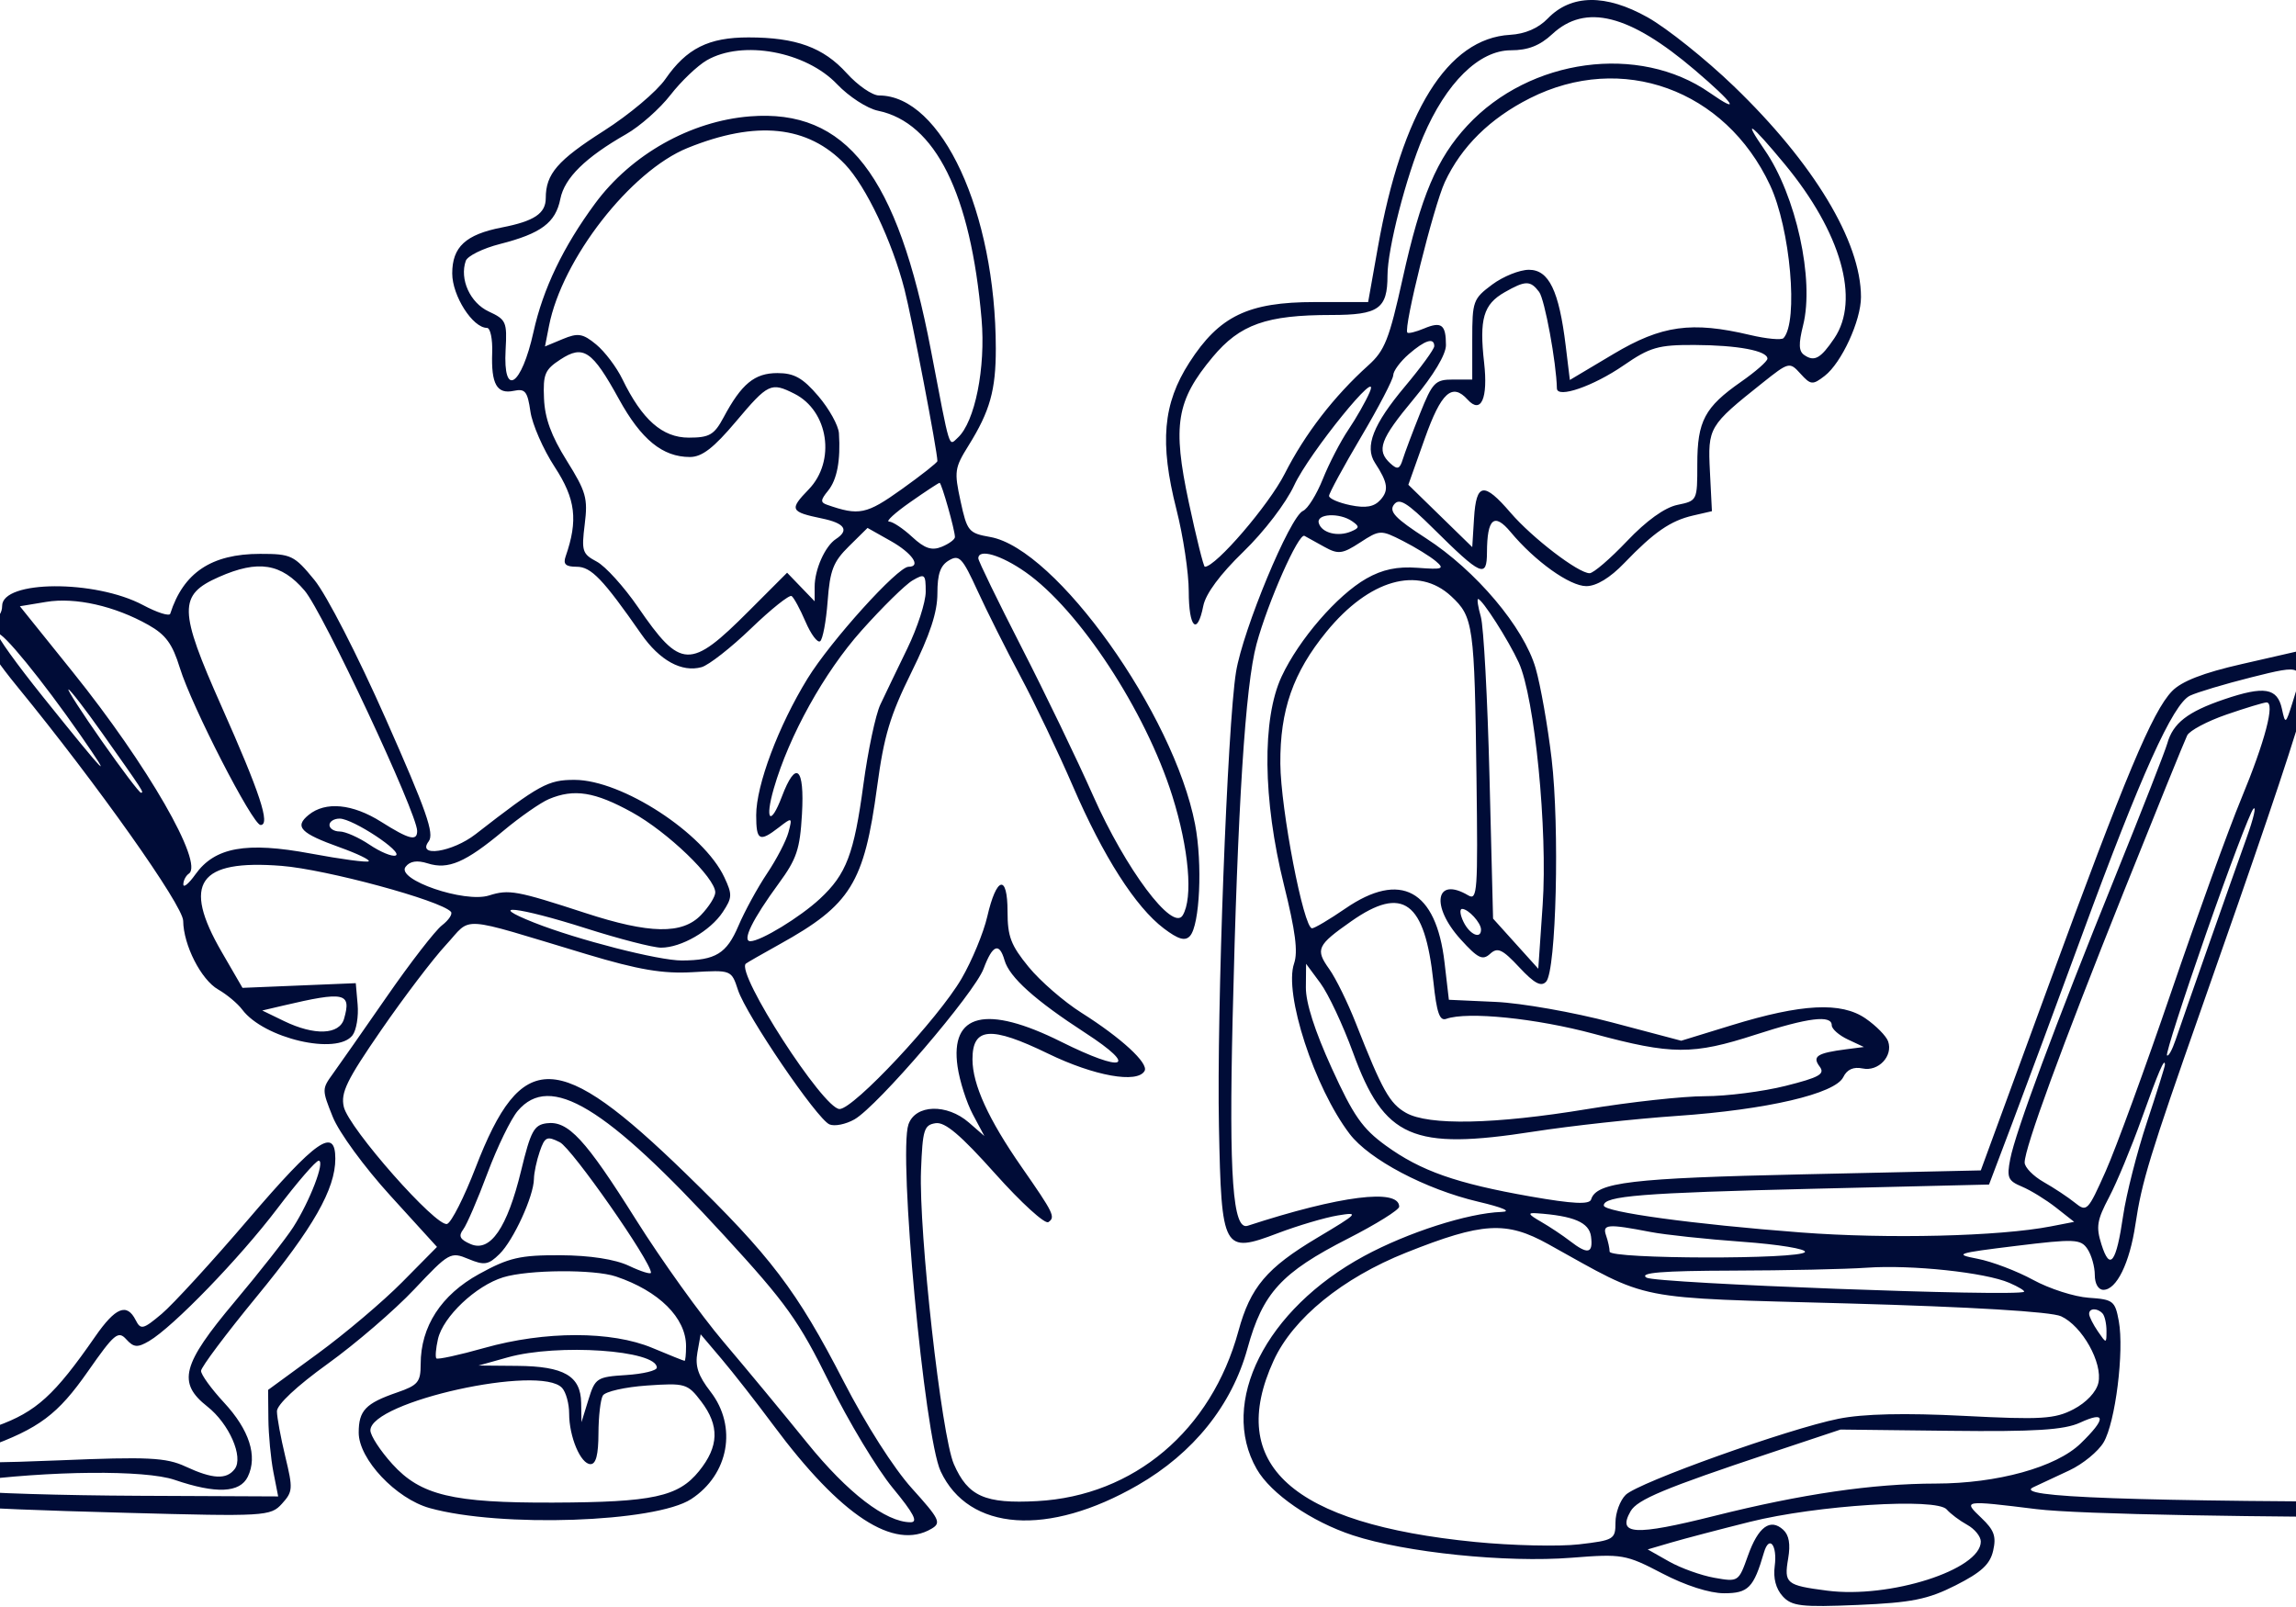 <svg width="390" height="273" viewBox="0 0 390 273" fill="none" xmlns="http://www.w3.org/2000/svg">
<path fill-rule="evenodd" clip-rule="evenodd" d="M279.866 2.943C283.142 4.782 289.723 10.04 294.49 14.629C308.058 27.688 316.107 41.029 316.107 50.458C316.107 54.472 312.81 61.636 309.942 63.855C307.897 65.437 307.573 65.407 305.835 63.489C303.982 61.441 303.868 61.469 299.354 65.064C290.251 72.313 290.072 72.616 290.449 80.108L290.788 86.842L287.585 87.579C283.752 88.462 280.943 90.404 275.907 95.649C273.496 98.161 271.173 99.573 269.45 99.573C266.64 99.573 260.73 95.349 256.598 90.387C253.802 87.031 252.6 88.066 252.576 93.853C252.558 98.275 251.61 97.854 243.484 89.804C238.967 85.329 237.668 84.54 236.773 85.731C235.893 86.903 237.021 88.084 242.233 91.451C250.697 96.919 258.835 106.564 260.841 113.506C261.677 116.399 262.899 123.317 263.555 128.881C264.935 140.561 264.341 164.868 262.632 166.757C261.786 167.691 260.634 167.078 258.064 164.327C255.185 161.244 254.382 160.874 253.11 162.039C251.837 163.206 251.031 162.81 248.104 159.578C242.953 153.888 243.832 148.818 249.399 152.108C250.944 153.022 251.05 151.498 250.797 132.092C250.46 106.119 250.275 104.799 246.493 101.283C240.891 96.077 232.576 98.444 225.324 107.31C219.645 114.255 217.413 120.634 217.479 129.733C217.536 137.464 221.432 157.701 222.864 157.701C223.288 157.701 225.84 156.186 228.535 154.336C237.907 147.9 243.935 151.18 245.368 163.498L246.107 169.843L254.05 170.204C258.419 170.401 267.298 171.967 273.783 173.683L285.573 176.802L294.138 174.17C306.063 170.505 312.743 170.166 316.885 173.017C318.678 174.252 320.403 176.006 320.719 176.914C321.586 179.407 319.064 182.08 316.38 181.513C314.834 181.188 313.732 181.68 313.101 182.981C311.73 185.812 300.116 188.521 284.83 189.574C277.731 190.063 266.784 191.262 260.504 192.239C239.907 195.443 235.131 193.355 229.827 178.823C228.118 174.142 225.625 168.833 224.287 167.023L221.852 163.733L221.816 167.734C221.792 170.345 223.318 175.109 226.202 181.443C229.894 189.549 231.41 191.722 235.386 194.608C241.338 198.926 247.353 201.041 259.987 203.261C267.173 204.523 269.997 204.662 270.268 203.763C271.149 200.843 277.033 200.143 306.178 199.499L336.461 198.829L347.918 167.571C361.037 131.78 365.609 120.873 368.94 117.417C370.56 115.737 374.263 114.298 380.761 112.82C385.965 111.638 390.86 110.517 391.639 110.331C395.15 109.49 392.718 117.869 373.908 171.41C365.157 196.317 363.806 200.738 362.722 208.017C361.746 214.572 359.52 219.119 357.289 219.119C356.42 219.119 355.823 218.089 355.823 216.587C355.823 215.194 355.264 213.214 354.582 212.188C353.448 210.482 352.401 210.436 342.419 211.658C332.318 212.893 331.829 213.057 335.915 213.844C338.346 214.311 342.59 215.924 345.348 217.43C348.106 218.935 352.357 220.301 354.794 220.466C358.948 220.746 359.269 220.996 359.9 224.426C360.838 229.532 359.32 241.663 357.32 245.033C356.405 246.576 353.794 248.714 351.52 249.783C349.245 250.852 346.49 252.139 345.397 252.645C341.684 254.363 361.313 255.064 416.638 255.189C452.144 255.269 471 255.693 471 256.409C471 258.234 360.718 258.201 345.894 256.371C333.471 254.838 333.384 254.852 336.557 257.866C338.733 259.935 339.114 260.992 338.56 263.429C338.035 265.74 336.561 267.105 332.205 269.311C327.465 271.711 324.724 272.261 315.551 272.652C305.991 273.06 304.341 272.868 302.802 271.168C301.651 269.897 301.181 268.113 301.454 266.055C301.929 262.483 300.515 260.694 299.626 263.743C297.88 269.737 296.97 270.667 292.854 270.666C290.392 270.666 286.269 269.342 282.35 267.293C276.167 264.062 275.527 263.951 266.96 264.631C255.885 265.511 238.697 263.747 229.795 260.819C222.744 258.499 215.881 253.771 213.474 249.576C206.997 238.282 214.978 222.439 231.71 213.375C239.102 209.37 249.329 206.087 255.043 205.884C256.861 205.82 255.314 205.141 251.071 204.141C242.134 202.035 232.573 196.989 229.248 192.625C223.262 184.765 218.054 168.79 219.813 163.68C220.499 161.687 220.049 158.206 218.084 150.295C214.494 135.838 214.344 122.105 217.697 114.927C220.64 108.628 227.141 101.112 232.089 98.289C234.814 96.734 237.364 96.199 240.797 96.46C245.052 96.784 245.434 96.647 243.893 95.34C242.926 94.52 240.406 92.968 238.291 91.892C234.548 89.986 234.356 89.992 231.033 92.157C228.016 94.125 227.312 94.21 224.949 92.9C223.479 92.084 221.963 91.245 221.58 91.034C220.586 90.487 215.351 102.31 213.427 109.443C211.531 116.482 210.225 136.971 209.374 173.055C208.742 199.901 209.405 209.058 211.923 208.237C227.626 203.113 237.667 201.847 237.667 204.993C237.667 205.534 233.757 207.971 228.979 210.408C217.654 216.185 214.491 219.641 211.898 229.068C209.242 238.726 202.724 246.853 193.259 252.308C178.022 261.089 164.551 260.14 159.78 249.948C157.014 244.041 152.562 196.093 154.309 191.02C155.481 187.613 160.827 187.445 164.571 190.698L167.204 192.986L165.251 189.327C164.178 187.314 163.008 183.655 162.653 181.195C161.344 172.139 167.552 170.647 180.228 176.968C190.96 182.321 193.504 181.413 184.377 175.488C175.805 169.924 171.461 166.02 170.632 163.136C169.74 160.032 168.591 160.492 167.077 164.555C165.534 168.701 149.079 187.912 145.147 190.158C143.677 190.997 141.765 191.384 140.899 191.017C138.781 190.119 126.75 172.444 125.352 168.176C124.238 164.775 124.233 164.773 117.655 165.155C112.583 165.45 108.449 164.749 99.653 162.105C77.441 155.428 80.296 155.618 75.752 160.52C73.559 162.885 68.61 169.395 64.754 174.988C58.883 183.504 57.85 185.623 58.397 188.029C59.22 191.65 74.163 208.58 75.954 207.92C76.685 207.651 78.854 203.362 80.773 198.388C88.621 178.053 94.724 178.221 116.488 199.371C130.895 213.371 135.346 219.231 143.292 234.654C147.091 242.027 151.812 249.43 154.894 252.844C159.609 258.068 159.919 258.703 158.235 259.699C151.875 263.459 142.847 257.557 131.392 242.151C128.477 238.23 124.5 233.143 122.553 230.848L119.015 226.672L118.463 229.751C118.044 232.089 118.58 233.694 120.697 236.431C125.275 242.352 123.805 250.492 117.403 254.669C111.321 258.638 85.023 259.543 72.995 256.198C67.256 254.601 60.93 247.882 60.93 243.382C60.93 239.622 62.095 238.4 67.437 236.559C71.007 235.328 71.455 234.791 71.455 231.748C71.455 225.35 74.931 219.983 81.373 216.435C86.43 213.651 88.341 213.209 95.185 213.242C100.217 213.266 104.493 213.927 106.852 215.047C108.899 216.018 110.575 216.537 110.575 216.201C110.575 214.297 97.147 195.08 95.096 194.048C92.906 192.946 92.545 193.113 91.682 195.62C91.151 197.162 90.707 199.255 90.695 200.271C90.66 203.204 87.231 210.692 84.85 213.032C82.964 214.887 82.259 214.999 79.563 213.874C76.542 212.615 76.275 212.766 70.375 219.023C67.033 222.567 60.413 228.265 55.664 231.685C50.416 235.464 47.034 238.628 47.041 239.752C47.047 240.77 47.685 244.229 48.459 247.439C49.784 252.94 49.751 253.403 47.879 255.47C45.964 257.586 44.997 257.64 21.389 256.998C-8.738 256.178 -13.538 255.701 -13.538 253.528C-13.538 252.113 -18.446 251.944 -51.27 252.236C-80.954 252.499 -89 252.277 -89 251.199C-88.999 250.127 -80.778 249.828 -51.202 249.828H-13.406L-10.245 247.225C-8.506 245.793 -4.15 243.562 -0.564 242.267C6.166 239.837 9.248 237.037 16.161 227.071C19.625 222.078 21.544 221.297 23.05 224.269C23.903 225.954 24.318 225.854 27.473 223.196C29.388 221.582 36.024 214.335 42.218 207.09C53.712 193.648 56.958 191.391 56.958 196.837C56.958 202.013 53.221 208.565 43.579 220.295C38.409 226.586 34.165 232.248 34.15 232.88C34.134 233.512 35.889 235.935 38.049 238.265C42.355 242.909 43.787 247.369 42.095 250.86C40.754 253.63 36.695 253.805 29.653 251.398C24.653 249.689 8.432 249.834 -5.595 251.714L-11.056 252.446L-5.595 253.222C-2.591 253.649 10.528 254.047 23.558 254.107L47.251 254.215L46.443 250.102C45.999 247.841 45.614 243.769 45.588 241.054L45.54 236.119L53.979 229.947C58.621 226.554 65.076 221.088 68.323 217.802L74.228 211.828L66.318 203.135C61.87 198.247 57.585 192.384 56.524 189.741C54.669 185.117 54.669 184.997 56.543 182.412C57.591 180.967 61.713 175.07 65.704 169.309C69.695 163.546 73.913 158.095 75.077 157.195C76.24 156.295 76.921 155.257 76.588 154.89C74.836 152.955 55.417 147.694 47.819 147.095C33.69 145.983 30.884 150.021 37.656 161.716L41.191 167.819L50.812 167.421L60.433 167.023L60.749 170.659C60.923 172.659 60.534 175.003 59.883 175.868C57.287 179.324 44.828 176.428 41.144 171.512C40.365 170.471 38.526 168.935 37.058 168.096C34.16 166.441 31.159 160.552 31.116 156.438C31.088 153.818 16.516 133.235 2.982 116.697C-3.614 108.638 -4.888 105.056 -1.158 105.056C-0.316 105.056 0.363 104.109 0.363 102.93C0.363 98.55 16.181 98.463 24.305 102.797C26.69 104.071 28.766 104.731 28.916 104.262C31.151 97.276 35.928 94.093 44.183 94.091C49.462 94.089 49.981 94.339 53.41 98.532C55.47 101.049 60.726 111.287 65.536 122.148C72.461 137.785 73.805 141.617 72.818 142.93C70.728 145.712 76.845 144.776 80.788 141.711C91.653 133.264 93.092 132.475 97.614 132.486C105.658 132.505 119.523 141.529 123.036 149.032C124.412 151.972 124.389 152.488 122.772 154.94C120.669 158.131 115.714 160.991 112.291 160.991C110.942 160.991 105.201 159.514 99.533 157.707C87.996 154.032 82.314 153.405 90.717 156.734C98.055 159.643 111.889 163.188 115.827 163.169C121.556 163.143 123.419 162.002 125.425 157.297C126.487 154.804 128.68 150.791 130.298 148.378C131.917 145.965 133.552 142.814 133.932 141.376C134.604 138.832 134.562 138.81 132.307 140.554C128.993 143.118 128.447 142.825 128.447 138.485C128.447 133.375 132.229 123.311 137.169 115.275C141.092 108.895 152.481 96.282 154.32 96.282C156.547 96.282 154.947 93.959 151.309 91.909L147.361 89.684L144.206 92.799C141.529 95.441 140.979 96.86 140.582 102.15C140.324 105.581 139.749 108.636 139.303 108.941C138.856 109.245 137.741 107.748 136.824 105.612C135.907 103.477 134.845 101.518 134.464 101.258C134.084 100.998 130.984 103.473 127.577 106.755C124.169 110.038 120.384 113 119.166 113.338C115.807 114.269 112.056 112.21 108.927 107.718C102.411 98.364 100.414 96.282 97.954 96.282C96.093 96.282 95.621 95.846 96.074 94.542C98.219 88.365 97.784 84.783 94.224 79.331C92.272 76.342 90.415 72.101 90.097 69.909C89.601 66.477 89.205 65.987 87.257 66.398C84.399 67.002 83.413 65.253 83.603 59.914C83.685 57.597 83.288 55.702 82.721 55.702C80.295 55.702 76.816 50.254 76.816 46.455C76.816 41.947 79.09 39.841 85.256 38.639C90.748 37.569 92.703 36.261 92.703 33.656C92.703 29.552 94.701 27.238 102.569 22.224C106.872 19.484 111.573 15.53 113.017 13.439C116.616 8.226 120.366 6.347 127.157 6.355C135.227 6.362 139.852 8.051 143.824 12.437C145.706 14.517 148.177 16.219 149.314 16.219C159.959 16.219 169.121 36.071 169.149 59.195C169.158 66.272 168.154 69.848 164.525 75.675C162.143 79.501 162.06 80.071 163.162 85.145C164.275 90.271 164.53 90.578 168.206 91.227C179.368 93.198 199.39 121.286 202.995 140.03C204.281 146.713 203.803 157.159 202.128 159.009C201.304 159.919 200.146 159.584 197.685 157.721C192.886 154.089 187.405 145.516 182.247 133.572C179.773 127.841 175.767 119.451 173.348 114.927C170.927 110.403 167.642 103.853 166.048 100.371C163.465 94.731 162.935 94.168 161.188 95.201C159.73 96.063 159.227 97.501 159.227 100.813C159.227 104.011 157.983 107.789 154.815 114.21C151.176 121.585 150.154 124.993 148.989 133.649C146.78 150.047 144.514 153.71 132.419 160.418C129.415 162.085 126.834 163.567 126.682 163.713C124.98 165.343 139.847 188.393 142.607 188.403C145.004 188.412 159.392 173.028 163.336 166.239C165.104 163.195 167.068 158.451 167.702 155.695C169.27 148.875 171.142 148.423 171.142 154.864C171.142 159.092 171.709 160.581 174.721 164.263C176.689 166.669 180.724 170.171 183.689 172.044C190.475 176.332 195.145 180.634 194.42 181.929C193.201 184.108 185.858 182.793 178.04 178.996C168.279 174.255 165.185 174.484 165.185 179.947C165.185 184.224 167.885 190.143 173.547 198.281C178.999 206.116 179.316 206.768 178.075 207.615C177.501 208.007 173.443 204.31 169.056 199.398C163.155 192.794 160.516 190.558 158.913 190.811C156.955 191.119 156.716 191.894 156.445 198.829C156.038 209.246 159.911 243.894 162.022 248.723C164.42 254.211 167.307 255.492 176.183 255.009C192.617 254.115 205.759 243.01 210.358 226.13C212.391 218.668 215.158 215.393 223.766 210.263C230.747 206.103 230.965 205.866 227.242 206.481C225.057 206.842 220.468 208.201 217.042 209.5C207.77 213.02 207.471 212.48 207.051 191.39C206.658 171.714 208.48 123.251 209.953 114.156C211.116 106.985 219.123 87.724 221.331 86.789C222.125 86.452 223.639 84.016 224.697 81.376C225.754 78.737 227.708 74.965 229.04 72.995C230.371 71.024 231.99 68.178 232.637 66.67C234.783 61.671 222.359 76.974 219.837 82.437C218.445 85.451 214.74 90.299 211.214 93.718C207.237 97.575 204.802 100.863 204.391 102.934C203.365 108.093 201.922 106.651 201.922 100.465C201.922 97.336 200.981 91.07 199.829 86.54C196.948 75.194 197.53 68.577 202.024 61.589C207.106 53.682 212.015 51.315 223.326 51.315H232.392L234.05 41.994C238.148 18.959 245.891 6.519 256.509 5.916C259.054 5.771 261.314 4.793 262.896 3.151C266.876 -0.978 272.748 -1.051 279.866 2.943ZM263.663 5.8C261.566 7.75 259.537 8.542 256.641 8.542C251.24 8.542 245.638 14.055 241.74 23.209C238.834 30.035 235.681 42.305 235.681 46.797C235.681 52.453 234.183 53.509 226.157 53.509C215.11 53.509 210.622 55.099 205.986 60.654C199.812 68.052 199.126 72.234 201.932 85.36C203.216 91.368 204.44 96.282 204.654 96.282C206.524 96.282 215.526 85.797 218.224 80.479C221.651 73.72 226.587 67.321 232.428 62.063C235.221 59.551 235.964 57.666 238.26 47.298C241.362 33.291 244.062 26.909 249.253 21.321C259.871 9.891 278.404 7.382 290.404 15.749C295.864 19.556 294.597 17.617 287.892 11.903C276.771 2.426 269.315 0.547 263.663 5.8ZM120.071 10.234C118.468 11.157 115.683 13.815 113.881 16.14C112.079 18.465 108.699 21.455 106.37 22.784C99.425 26.75 95.889 30.228 95.18 33.791C94.377 37.831 91.918 39.668 84.931 41.451C82.023 42.192 79.406 43.483 79.115 44.318C78.033 47.436 79.852 51.447 83.014 52.916C85.977 54.293 86.148 54.68 85.883 59.428C85.425 67.662 88.573 65.643 90.619 56.39C92.237 49.066 95.667 41.915 101.082 34.572C107.227 26.24 117.307 20.565 127.381 19.769C143.752 18.476 152.429 29.696 158.136 59.541C161.455 76.896 161.118 75.799 162.689 74.359C165.6 71.692 167.445 62.49 166.73 54.207C164.894 32.924 158.873 20.812 149.134 18.811C147.313 18.437 144.192 16.414 142.198 14.317C136.892 8.734 126.126 6.747 120.071 10.234ZM259.869 16.691C253.091 20.112 248.235 24.898 245.424 30.922C243.534 34.974 238.364 55.741 239.054 56.504C239.232 56.7 240.511 56.384 241.895 55.803C244.852 54.562 245.61 55.14 245.61 58.636C245.61 60.223 243.523 63.713 240.149 67.766C234.412 74.66 233.742 76.502 236.166 78.723C237.374 79.831 237.758 79.706 238.275 78.035C238.622 76.911 239.944 73.401 241.211 70.234C243.321 64.962 243.791 64.476 246.797 64.478L250.078 64.481V57.675C250.078 51.162 250.223 50.761 253.452 48.351C255.308 46.965 258.123 45.831 259.709 45.831C263.098 45.831 264.813 49.379 265.953 58.756L266.657 64.55L274.082 60.127C282.242 55.265 287.341 54.556 297.261 56.906C300.056 57.568 302.618 57.806 302.955 57.434C305.505 54.616 304.111 38.824 300.66 31.454C293.04 15.178 275.467 8.818 259.869 16.691ZM299.747 25.477C305.081 33.202 308.218 47.499 306.279 55.255C305.488 58.42 305.529 59.653 306.45 60.297C308.179 61.51 309.247 60.922 311.578 57.471C315.996 50.934 312.73 39.462 303.153 27.888C297.386 20.919 295.846 19.828 299.747 25.477ZM116.802 25.133C107.109 29.059 95.482 43.986 93.256 55.36L92.572 58.856L95.595 57.596C98.179 56.519 99.003 56.653 101.269 58.522C102.727 59.724 104.726 62.368 105.711 64.397C109.067 71.309 112.513 74.347 117 74.347C120.508 74.347 121.322 73.872 122.91 70.905C125.962 65.197 128.17 63.38 132.054 63.38C134.902 63.38 136.362 64.202 139.004 67.296C140.843 69.45 142.418 72.288 142.503 73.602C142.802 78.233 142.183 81.496 140.649 83.372C139.368 84.94 139.338 85.352 140.475 85.749C145.93 87.65 147.165 87.394 153.138 83.13C156.487 80.738 159.227 78.577 159.227 78.328C159.227 76.668 154.895 54.057 153.642 49.179C151.538 40.989 147.103 31.649 143.547 27.922C137.243 21.316 128.485 20.402 116.802 25.133ZM255.56 49.658C251.972 51.708 251.253 54.187 252.093 61.613C252.781 67.693 251.573 70.404 249.297 67.891C246.655 64.972 244.797 66.659 242.008 74.512L239.223 82.352L244.65 87.649L250.078 92.944L250.381 88.032C250.753 82.006 252.039 81.813 256.586 87.102C260.269 91.387 268.096 97.379 270.011 97.379C270.656 97.379 273.514 94.925 276.362 91.926C279.655 88.457 282.768 86.218 284.921 85.772C288.298 85.072 288.305 85.058 288.305 78.856C288.305 71.532 289.558 69.173 295.737 64.86C298.201 63.142 300.217 61.373 300.218 60.933C300.221 59.585 295.179 58.636 287.841 58.604C281.688 58.577 280.257 58.988 275.791 62.069C270.656 65.61 264.492 67.739 264.456 65.984C264.364 61.602 262.387 50.856 261.441 49.596C259.956 47.619 259.114 47.628 255.56 49.658ZM239.29 60.169C237.852 61.419 236.666 63.023 236.656 63.734C236.646 64.443 234.189 69.164 231.195 74.223C228.202 79.282 225.752 83.792 225.752 84.246C225.752 84.699 227.38 85.408 229.368 85.82C231.972 86.36 233.401 86.11 234.469 84.931C235.942 83.302 235.752 81.984 233.555 78.63C231.757 75.884 233.243 72.094 238.639 65.661C241.381 62.392 243.625 59.307 243.625 58.806C243.625 57.282 242.041 57.779 239.29 60.169ZM92.405 67.7C92.547 71.069 93.63 74.029 96.268 78.259C99.567 83.55 99.872 84.63 99.322 89.067C98.755 93.629 98.907 94.101 101.371 95.412C102.834 96.192 105.984 99.671 108.37 103.141C115.658 113.745 117.208 113.801 127.184 103.814L133.698 97.293L136.037 99.721L138.376 102.149V99.692C138.376 96.741 140.143 92.776 141.997 91.566C144.296 90.066 143.489 88.88 139.626 88.08C134.221 86.959 134.041 86.569 137.358 83.147C142.014 78.343 140.74 69.808 134.929 66.884C130.966 64.889 130.476 65.123 125.014 71.605C121.222 76.105 119.235 77.637 117.19 77.637C112.548 77.637 108.91 74.669 105.133 67.8C100.586 59.533 99.092 58.523 95.185 61.074C92.548 62.796 92.229 63.555 92.405 67.7ZM154.6 85.315C152.016 87.124 150.403 88.605 151.013 88.605C151.625 88.605 153.388 89.775 154.931 91.204C157.068 93.183 158.271 93.584 159.972 92.885C161.201 92.38 162.206 91.637 162.206 91.235C162.206 90.056 159.934 82.024 159.601 82.024C159.434 82.024 157.183 83.505 154.6 85.315ZM224.015 88.879C224.515 90.541 227.25 91.24 229.505 90.284C230.929 89.681 230.955 89.443 229.696 88.563C227.512 87.037 223.526 87.259 224.015 88.879ZM166.178 94.859C166.178 95.283 169.476 102.069 173.507 109.939C177.54 117.81 183.013 129.16 185.671 135.16C191.207 147.659 199.177 158.315 200.889 155.507C202.684 152.562 201.954 144.178 199.12 135.185C194.568 120.739 183.306 103.578 174.189 97.19C170.012 94.265 166.178 93.149 166.178 94.859ZM37.189 98.016C30.273 101.073 30.322 103.576 37.621 119.991C44.181 134.74 45.964 140.153 44.263 140.153C42.926 140.153 32.556 119.971 30.548 113.46C29.287 109.373 28.156 107.827 25.214 106.169C19.477 102.936 12.799 101.43 7.84 102.252L3.377 102.991L12.364 114.169C25.058 129.958 34.665 146.651 32.076 148.419C31.563 148.77 31.143 149.587 31.143 150.236C31.143 150.885 32.06 150.128 33.182 148.553C36.481 143.919 41.816 142.957 52.817 145.009C57.991 145.975 62.409 146.562 62.635 146.313C62.86 146.064 60.67 145.009 57.767 143.968C51.015 141.548 49.957 140.451 52.431 138.434C55.291 136.102 59.887 136.544 64.754 139.617C69.496 142.611 70.859 142.956 70.859 141.162C70.859 138.162 54.851 103.974 51.741 100.331C47.778 95.69 43.862 95.067 37.189 98.016ZM146.319 107.141C139.996 114.231 134.047 124.942 131.448 133.92C129.865 139.384 130.877 140.438 132.806 135.336C135.195 129.02 136.684 130.317 136.223 138.31C135.877 144.288 135.333 145.912 132.266 150.1C127.817 156.178 125.993 159.894 127.459 159.894C129.22 159.894 135.909 155.813 139.272 152.687C143.764 148.513 145.068 145.084 146.66 133.258C147.435 127.51 148.729 121.405 149.537 119.689C150.345 117.975 152.408 113.684 154.124 110.154C155.839 106.625 157.242 102.289 157.242 100.519C157.242 97.528 157.085 97.393 155.008 98.603C153.778 99.318 149.869 103.16 146.319 107.141ZM251.538 104.782C252.012 106.44 252.672 118.656 253.006 131.927L253.614 156.055L257.453 160.313L261.292 164.571L262.037 153.733C262.909 141.062 260.682 118.462 257.98 112.567C256.235 108.76 251.763 101.766 251.072 101.766C250.856 101.766 251.065 103.124 251.538 104.782ZM7.34 118.431C18.222 131.988 19.515 133.309 13.678 124.905C7.208 115.59 0.225 107.036 -0.371 107.695C-0.635 107.987 2.835 112.818 7.34 118.431ZM371.985 118.184C369.099 119.564 363.643 131.659 353.721 158.673C349.376 170.504 344.03 184.92 341.841 190.709L337.861 201.232L307.87 201.953C278.849 202.648 272.419 203.163 272.419 204.792C272.419 205.899 287.687 207.988 305.89 209.372C320.706 210.499 339.594 210.039 348.361 208.339L352.318 207.571L349.236 205.146C347.54 203.814 344.943 202.214 343.463 201.593C341.065 200.585 340.848 200.078 341.459 196.904C342.348 192.285 349.024 174.314 359.284 148.927C363.794 137.767 367.775 127.591 368.132 126.314C369.101 122.848 371.587 120.915 377.791 118.805C384.61 116.487 386.832 116.852 387.607 120.416C388.186 123.084 388.231 123.058 389.388 119.425C391.466 112.897 391.342 112.82 382.383 115.071C377.878 116.204 373.199 117.604 371.985 118.184ZM17.302 125.895C20.682 130.72 23.67 134.669 23.941 134.669C24.507 134.669 24.396 134.499 17.342 124.524C14.463 120.451 11.893 117.121 11.632 117.121C11.371 117.121 13.923 121.069 17.302 125.895ZM378.191 121.39C374.929 122.516 371.924 124.111 371.513 124.939C371.101 125.766 366.241 137.747 360.713 151.564C350.118 178.049 343.908 195.017 343.908 197.488C343.908 198.304 345.361 199.796 347.135 200.804C348.91 201.812 351.301 203.395 352.448 204.323C354.462 205.949 354.645 205.761 357.674 198.967C359.399 195.093 364.411 181.386 368.809 168.506C373.208 155.627 378.559 140.86 380.7 135.693C384.747 125.926 386.484 119.302 384.99 119.331C384.512 119.339 381.453 120.266 378.191 121.39ZM93.244 135.747C91.832 136.34 88.33 138.782 85.463 141.174C79.049 146.522 76.132 147.775 72.657 146.674C70.837 146.097 69.62 146.288 68.886 147.264C67.254 149.437 78.919 153.438 83.061 152.126C86.439 151.055 87.753 151.294 99.42 155.102C110.322 158.661 115.879 158.761 119.063 155.457C120.402 154.067 121.497 152.335 121.497 151.606C121.497 149.123 113.412 141.342 107.359 138.001C101.033 134.51 97.524 133.949 93.244 135.747ZM374.705 158.669C370.837 169.758 367.858 179.037 368.086 179.289C368.315 179.541 368.969 178.366 369.541 176.676C370.988 172.405 378.984 149.644 381.603 142.346C382.792 139.028 383.311 136.807 382.752 137.411C382.195 138.014 378.574 147.58 374.705 158.669ZM55.965 140.153C55.965 140.756 56.748 141.251 57.703 141.254C58.658 141.256 60.939 142.267 62.771 143.5C64.603 144.734 66.594 145.562 67.197 145.339C68.633 144.81 59.96 139.08 57.703 139.066C56.748 139.06 55.965 139.549 55.965 140.153ZM229.54 156.496C223.695 160.592 223.388 161.26 225.797 164.643C226.899 166.191 228.927 170.32 230.303 173.821C234.789 185.226 236.037 187.46 238.808 189.043C242.654 191.239 253.88 191.011 269.599 188.417C276.884 187.214 285.884 186.227 289.599 186.224C293.313 186.22 299.478 185.431 303.298 184.471C309.042 183.028 310.044 182.462 309.091 181.194C307.782 179.452 308.645 178.891 313.624 178.249L316.603 177.866L313.873 176.585C312.371 175.879 311.142 174.797 311.142 174.179C311.142 172.374 307.163 172.864 298.184 175.774C287.54 179.223 283.985 179.206 270.761 175.637C260.928 172.984 249.257 171.798 245.651 173.086C244.534 173.485 244.039 172.051 243.484 166.815C242.033 153.113 238.307 150.356 229.54 156.496ZM248.589 156.604C249.639 158.77 251.568 159.622 251.568 157.92C251.568 156.766 249.411 154.41 248.356 154.41C247.899 154.41 248.004 155.397 248.589 156.604ZM48.022 170.849L44.547 171.665L48.238 173.457C53.414 175.969 57.657 175.807 58.444 173.065C59.72 168.627 58.542 168.375 48.022 170.849ZM363.781 190.055C362.056 194.881 359.568 200.877 358.251 203.379C356.182 207.311 356.007 208.405 356.956 211.414C358.398 215.985 359.463 214.568 360.641 206.506C361.171 202.887 362.985 195.759 364.671 190.668C366.358 185.576 367.738 181.175 367.738 180.888C367.738 179.506 366.655 182.016 363.781 190.055ZM87.947 188.714C86.778 190.087 84.463 194.853 82.8 199.305C81.138 203.758 79.285 208.057 78.681 208.861C77.833 209.99 78.119 210.557 79.93 211.346C83.268 212.802 86.159 208.604 88.514 198.884C90.144 192.153 90.705 191.109 92.84 190.825C96.493 190.339 99.398 193.474 108.039 207.223C112.342 214.067 119.029 223.397 122.9 227.958C126.77 232.517 133.164 240.24 137.108 245.119C143.972 253.611 150.476 258.602 154.676 258.602C155.996 258.602 155.218 257.112 151.632 252.762C148.984 249.55 144.154 241.529 140.9 234.94C135.663 224.332 133.612 221.462 123.028 209.921C102.822 187.887 93.461 182.229 87.947 188.714ZM47.099 205.319C40.705 213.751 29.41 225.423 25.317 227.825C23.361 228.972 22.712 228.922 21.445 227.521C20.076 226.009 19.416 226.561 14.936 232.972C9.81 240.307 6.66 242.665 -2.368 245.927C-5.234 246.964 -7.581 248.039 -7.581 248.318C-7.581 248.598 0.351 248.493 10.043 248.087C25.137 247.453 28.22 247.604 31.512 249.136C36.119 251.279 38.487 251.398 39.872 249.554C41.401 247.52 38.917 241.853 35.223 238.946C30.095 234.913 30.899 231.817 39.842 221.168C44.081 216.121 48.561 210.415 49.798 208.489C52.636 204.072 55.276 197.184 54.131 197.184C53.655 197.184 50.489 200.845 47.099 205.319ZM261.731 207.536C263.224 208.397 265.447 209.876 266.668 210.82C269.706 213.171 270.628 212.978 270.254 210.071C269.944 207.666 267.335 206.548 261 206.109C259.427 206 259.579 206.297 261.731 207.536ZM272.809 209.887C273.141 210.841 273.412 212.075 273.412 212.628C273.412 213.906 305.871 213.974 306.585 212.698C306.874 212.182 302.097 211.398 295.97 210.957C289.843 210.515 282.819 209.765 280.362 209.29C273.072 207.881 272.138 207.954 272.809 209.887ZM238.872 212.787C228.045 217.101 219.643 223.94 216.348 231.122C208.232 248.813 219.411 258.883 250.575 261.952C256.855 262.569 264.785 262.752 268.199 262.357C274.136 261.668 274.405 261.508 274.405 258.644C274.405 256.999 275.186 254.885 276.142 253.948C278.295 251.836 303.741 242.737 312.29 241.021C316.488 240.178 323.592 240.016 333.59 240.531C346.711 241.209 349.044 241.067 352.217 239.404C354.391 238.264 356.079 236.47 356.43 234.925C357.2 231.538 353.679 225.251 350.094 223.61C348.391 222.832 334.784 222.011 313.991 221.435C276.823 220.404 280.647 221.16 262.986 211.357C255.845 207.394 251.813 207.633 238.872 212.787ZM294.263 215.854C282.324 215.885 278.366 216.208 279.673 217.047C281.19 218.022 342.561 220.324 343.798 219.452C344.009 219.303 342.892 218.62 341.316 217.936C337.234 216.163 324.677 214.829 317.1 215.36C313.55 215.609 303.273 215.832 294.263 215.854ZM85.477 216.991C80.819 218.42 75.253 223.688 74.391 227.486C74.033 229.059 73.912 230.535 74.122 230.765C74.331 230.997 77.999 230.198 82.272 228.991C92.556 226.086 103.896 226.086 110.812 228.989C113.686 230.195 116.148 231.182 116.284 231.182C116.42 231.183 116.533 230.059 116.533 228.686C116.533 223.88 111.931 219.309 104.624 216.853C100.901 215.603 89.743 215.683 85.477 216.991ZM354.862 223.232C354.879 223.685 355.549 225.013 356.351 226.183C357.787 228.281 357.809 228.28 357.809 226.092C357.809 224.87 357.511 223.542 357.146 223.141C356.255 222.155 354.822 222.212 354.862 223.232ZM86.249 230.59L81.284 231.98L87.863 232.036C95.799 232.102 98.638 233.742 98.716 238.302L98.772 241.603L99.957 237.764C101.088 234.101 101.382 233.91 106.355 233.594C109.222 233.411 111.568 232.844 111.568 232.332C111.568 229.369 94.743 228.212 86.249 230.59ZM102.399 237.077C101.997 237.756 101.663 240.656 101.654 243.522C101.644 247.136 101.232 248.731 100.309 248.731C98.634 248.731 96.674 244.091 96.674 240.125C96.674 238.465 96.138 236.514 95.483 235.79C91.803 231.725 62.916 238.116 62.916 242.995C62.916 243.879 64.591 246.452 66.639 248.713C71.459 254.032 76.862 255.326 93.993 255.264C110.914 255.202 115.212 254.273 118.739 249.914C122.132 245.719 122.237 242.194 119.091 238.064C116.792 235.045 116.39 234.928 109.907 235.375C106.178 235.633 102.8 236.398 102.399 237.077ZM331.243 243.069L312.631 242.856L300.717 246.824C282.77 252.803 278.104 254.749 276.971 256.735C274.672 260.762 277.645 260.925 291.221 257.521C306.054 253.802 318.089 252.044 328.819 252.031C339.277 252.017 349.257 249.255 353.416 245.221C357.776 240.993 357.745 239.64 353.335 241.676C350.632 242.923 345.687 243.236 331.243 243.069ZM297.241 258.533C292.053 259.83 286.025 261.414 283.844 262.054L279.88 263.217L283.496 265.266C285.484 266.393 288.957 267.641 291.212 268.039C295.281 268.758 295.324 268.73 296.902 264.294C298.652 259.37 300.702 257.864 302.904 259.884C303.889 260.786 304.153 262.326 303.741 264.753C303.017 269.011 303.388 269.318 310.347 270.221C320.997 271.603 336.461 266.665 336.461 261.882C336.461 261.018 335.419 259.737 334.144 259.036C332.869 258.334 331.305 257.159 330.669 256.425C328.926 254.416 308.573 255.699 297.241 258.533Z" fill="#000C37"/>
</svg>
